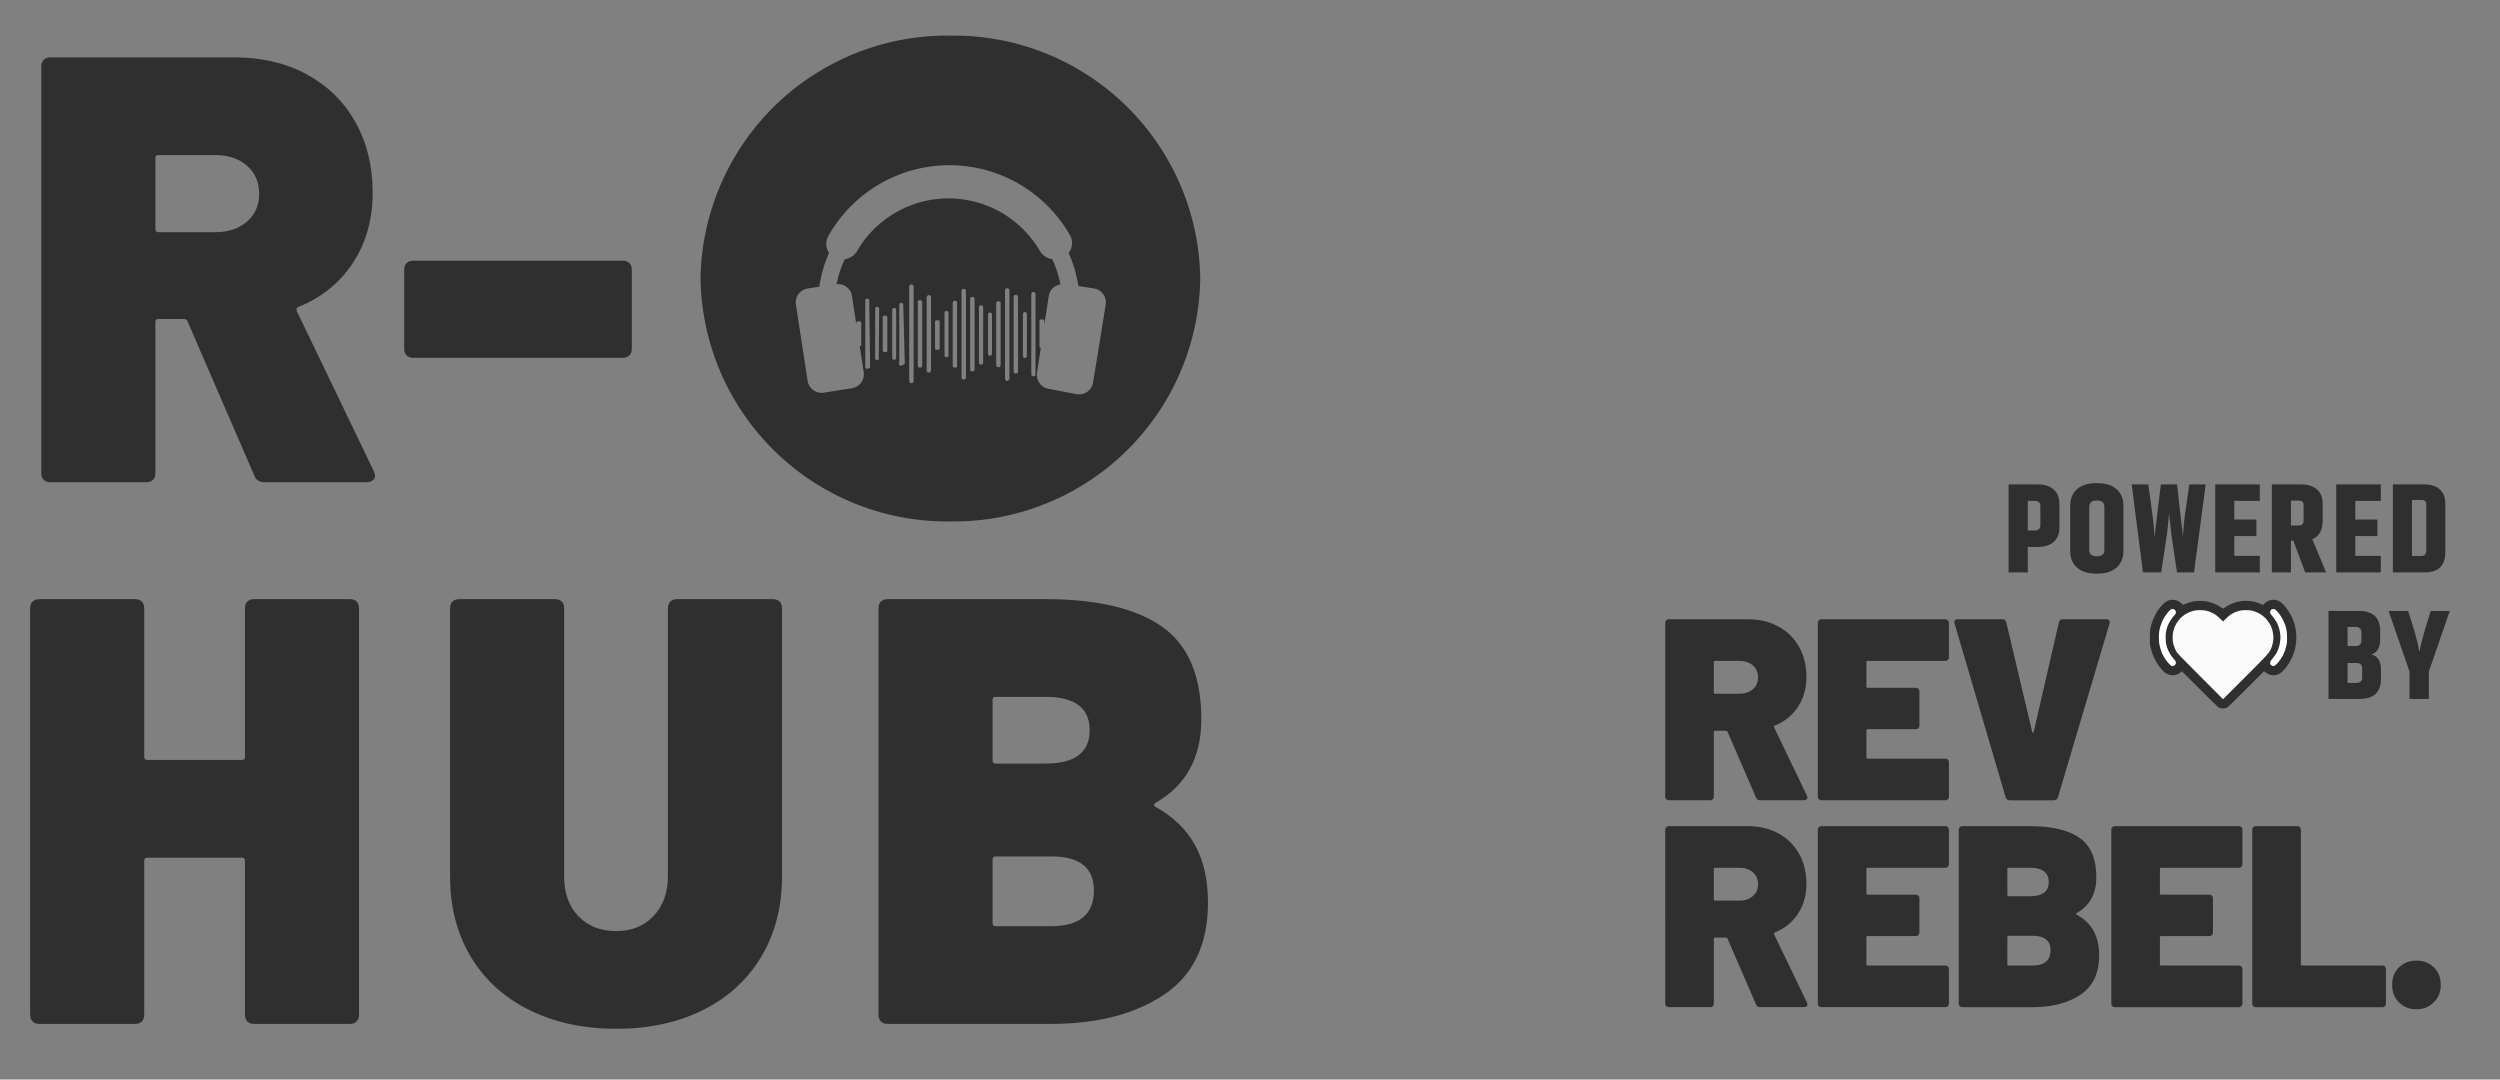 <svg xmlns="http://www.w3.org/2000/svg" version="1.0" viewBox="0 0 500 215.909" width="500" height="215.909"><rect x="0" y="0" width="500" height="215.909" fill="#808080" stroke="none"/><defs><clipPath id="a"><path d="M430.2 120.962h8.388v13.462h-8.388Zm0 0"/></clipPath><clipPath id="b"><path d="M434.393 120.962c-2.316 0 -4.194 3.013 -4.194 6.731 0 3.717 1.877 6.731 4.194 6.731 2.317 0 4.194 -3.014 4.194 -6.731 0 -3.718 -1.877 -6.731 -4.194 -6.731"/></clipPath><clipPath id="c"><path d="M450.28 121.478h8.744v12.701h-8.744Zm0 0"/></clipPath><clipPath id="d"><path d="M454.652 121.478c-2.415 0 -4.372 2.844 -4.372 6.351 0 3.507 1.957 6.35 4.372 6.35s4.372 -2.844 4.372 -6.35c0 -3.507 -1.957 -6.351 -4.372 -6.351"/></clipPath><clipPath id="e"><path d="M433.987 122.247h8.388v11.162h-8.388Zm0 0"/></clipPath><clipPath id="f"><path d="M438.182 122.247c-2.317 0 -4.194 2.499 -4.194 5.581 0 3.082 1.877 5.581 4.194 5.581 2.316 0 4.194 -2.499 4.194 -5.581 0 -3.083 -1.877 -5.581 -4.194 -5.581"/></clipPath><clipPath id="g"><path d="M447.007 123.398h8.388v10.012h-8.388Zm0 0"/></clipPath><clipPath id="h"><path d="M451.202 123.398c-2.316 0 -4.194 2.241 -4.194 5.006s1.879 5.006 4.194 5.006c2.316 0 4.194 -2.241 4.194 -5.006s-1.877 -5.006 -4.194 -5.006"/></clipPath><clipPath id="i"><path d="M443.076 121.386h11.575v10.012h-11.575Zm0 0"/></clipPath><clipPath id="j"><path d="M448.864 121.386c-3.196 0 -5.787 2.241 -5.787 5.006s2.591 5.006 5.787 5.006c3.197 0 5.788 -2.241 5.788 -5.006s-2.591 -5.006 -5.788 -5.006"/></clipPath><clipPath id="k"><path d="M433.987 121.386h11.576v10.012h-11.577Zm0 0"/></clipPath><clipPath id="l"><path d="M439.776 121.386c-3.197 0 -5.788 2.241 -5.788 5.006s2.592 5.006 5.788 5.006c3.196 0 5.788 -2.241 5.788 -5.006s-2.592 -5.006 -5.788 -5.006"/></clipPath><clipPath id="m"><path d="M436.913 125.604H452.569v15.606h-15.656Zm0 0"/></clipPath><clipPath id="n"><path d="m436.958 133.41 7.793 -7.793 7.793 7.793 -7.793 7.793Zm0 0"/></clipPath><clipPath id="o"><path d="m436.958 133.41 7.793 -7.793 7.793 7.793 -7.793 7.793Zm0 0"/></clipPath><clipPath id="p"><path d="M140.097 7.123h100.132V104.304H140.097Zm0 0"/></clipPath></defs><path fill="#2f2f2f" d="m351.196 159.488 -5.69 -13.138c-0.07 -0.137 -0.173 -0.206 -0.31 -0.206h-2.172c-0.173 0 -0.258 0.087 -0.258 0.258v12.879c0 0.242 -0.069 0.431 -0.207 0.568 -0.137 0.137 -0.329 0.207 -0.569 0.207h-8.174c-0.242 0 -0.43 -0.07 -0.568 -0.207 -0.139 -0.137 -0.207 -0.328 -0.207 -0.568v-34.655c0 -0.24 0.069 -0.431 0.207 -0.568 0.137 -0.137 0.328 -0.207 0.568 -0.207h15.671c2.345 0 4.405 0.483 6.181 1.449 1.775 0.965 3.155 2.319 4.138 4.061 0.983 1.74 1.474 3.75 1.474 6.026 0 2.276 -0.562 4.267 -1.68 5.974 -1.121 1.707 -2.664 2.958 -4.629 3.749 -0.172 0.069 -0.225 0.19 -0.155 0.362l6.57 13.654c0.069 0.207 0.104 0.328 0.104 0.362 0 0.172 -0.07 0.31 -0.207 0.413 -0.139 0.104 -0.31 0.155 -0.517 0.155h-8.69c-0.449 0 -0.741 -0.189 -0.88 -0.568Zm-8.431 -27.051v6.052c0 0.172 0.085 0.258 0.258 0.258h4.863c1.102 0 1.999 -0.301 2.688 -0.905 0.69 -0.603 1.035 -1.389 1.035 -2.355 0 -0.965 -0.346 -1.801 -1.035 -2.405 -0.69 -0.602 -1.586 -0.905 -2.688 -0.905h-4.863c-0.173 0 -0.258 0.087 -0.258 0.258Zm46.808 -0.467c-0.139 0.139 -0.328 0.207 -0.569 0.207h-15.464c-0.173 0 -0.258 0.087 -0.258 0.258v4.863c0 0.173 0.086 0.258 0.258 0.258h9.569c0.24 0 0.43 0.069 0.568 0.207 0.137 0.139 0.207 0.328 0.207 0.569v6.725c0 0.242 -0.069 0.43 -0.207 0.568 -0.139 0.139 -0.328 0.207 -0.568 0.207h-9.569c-0.173 0 -0.258 0.088 -0.258 0.258v5.38c0 0.172 0.086 0.258 0.258 0.258h15.464c0.241 0 0.431 0.069 0.569 0.207 0.137 0.139 0.207 0.328 0.207 0.569v6.775c0 0.243 -0.07 0.431 -0.207 0.569 -0.139 0.139 -0.328 0.207 -0.569 0.207h-24.671c-0.242 0 -0.431 -0.07 -0.569 -0.207 -0.139 -0.137 -0.206 -0.328 -0.206 -0.569V124.626c0 -0.24 0.07 -0.431 0.206 -0.568 0.137 -0.137 0.329 -0.207 0.569 -0.207h24.671c0.241 0 0.431 0.069 0.569 0.206 0.137 0.139 0.207 0.328 0.207 0.568v6.776c0 0.243 -0.07 0.431 -0.207 0.569Zm11.846 27.905a0.72 0.72 0 0 1 -0.311 -0.491L390.92 124.73c-0.035 -0.07 -0.051 -0.155 -0.051 -0.258 0 -0.413 0.241 -0.62 0.724 -0.62h8.845c0.448 0 0.724 0.224 0.827 0.671l5.172 21.827c0.034 0.139 0.086 0.207 0.155 0.207 0.07 0 0.121 -0.07 0.155 -0.207l5.018 -21.827c0.103 -0.448 0.379 -0.671 0.826 -0.671h8.639c0.276 0 0.474 0.078 0.595 0.233 0.121 0.155 0.146 0.371 0.076 0.647l-10.293 34.655c-0.034 0.207 -0.139 0.37 -0.31 0.491a0.961 0.961 0 0 1 -0.568 0.182h-8.742a0.957 0.957 0 0 1 -0.568 -0.182Zm-50.223 40.989 -5.69 -13.137c-0.07 -0.137 -0.173 -0.207 -0.31 -0.207h-2.172c-0.173 0 -0.258 0.087 -0.258 0.258v12.879c0 0.243 -0.069 0.431 -0.207 0.569 -0.137 0.137 -0.329 0.207 -0.569 0.207h-8.174c-0.242 0 -0.43 -0.069 -0.568 -0.207 -0.139 -0.137 -0.207 -0.328 -0.207 -0.569V166.004c0 -0.24 0.069 -0.431 0.207 -0.568 0.137 -0.137 0.328 -0.207 0.568 -0.207h15.671c2.345 0 4.405 0.482 6.181 1.448 1.775 0.966 3.155 2.32 4.138 4.061 0.983 1.74 1.474 3.75 1.474 6.026 0 2.276 -0.562 4.267 -1.68 5.974 -1.121 1.707 -2.664 2.958 -4.629 3.749 -0.172 0.069 -0.225 0.19 -0.155 0.361l6.57 13.655c0.069 0.207 0.104 0.328 0.104 0.361 0 0.173 -0.07 0.31 -0.207 0.413 -0.139 0.104 -0.31 0.155 -0.517 0.155h-8.69c-0.449 0 -0.741 -0.189 -0.88 -0.569Zm-8.431 -27.051v6.051c0 0.173 0.085 0.259 0.258 0.259h4.863c1.102 0 1.999 -0.301 2.688 -0.906 0.69 -0.602 1.035 -1.388 1.035 -2.354 0 -0.966 -0.346 -1.801 -1.035 -2.405 -0.69 -0.602 -1.586 -0.905 -2.688 -0.905h-4.863c-0.173 0 -0.258 0.087 -0.258 0.258Zm46.808 -0.465c-0.139 0.139 -0.328 0.207 -0.569 0.207h-15.464c-0.173 0 -0.258 0.088 -0.258 0.258v4.863c0 0.173 0.086 0.258 0.258 0.258h9.569c0.24 0 0.43 0.07 0.568 0.207 0.137 0.139 0.207 0.328 0.207 0.569v6.724c0 0.243 -0.069 0.431 -0.207 0.569 -0.139 0.139 -0.328 0.207 -0.568 0.207h-9.569c-0.173 0 -0.258 0.087 -0.258 0.258v5.38c0 0.172 0.086 0.258 0.258 0.258h15.464c0.241 0 0.431 0.07 0.569 0.207 0.137 0.139 0.207 0.328 0.207 0.568v6.776c0 0.243 -0.07 0.431 -0.207 0.569 -0.139 0.139 -0.328 0.207 -0.569 0.207h-24.671c-0.242 0 -0.431 -0.069 -0.569 -0.207 -0.139 -0.137 -0.206 -0.328 -0.206 -0.569V166.002c0 -0.24 0.07 -0.431 0.206 -0.569 0.137 -0.137 0.329 -0.207 0.569 -0.207h24.671c0.241 0 0.431 0.07 0.569 0.207 0.137 0.139 0.207 0.329 0.207 0.569v6.776c0 0.243 -0.07 0.431 -0.207 0.569Zm25.758 9.57c1.552 0.862 2.689 1.965 3.414 3.311 0.724 1.345 1.088 2.966 1.088 4.862 0 3.551 -1.242 6.164 -3.724 7.837 -2.482 1.673 -5.708 2.509 -9.672 2.509h-13.914c-0.243 0 -0.431 -0.07 -0.569 -0.207 -0.139 -0.137 -0.207 -0.328 -0.207 -0.568v-34.655c0 -0.24 0.068 -0.43 0.207 -0.568 0.137 -0.137 0.328 -0.207 0.569 -0.207h13.447c4.414 0 7.734 0.784 9.957 2.354 2.224 1.57 3.336 4.198 3.336 7.888 0 3.277 -1.311 5.655 -3.931 7.138 -0.139 0.103 -0.139 0.207 0 0.31Zm-13.861 -9.103v5.172c0 0.173 0.086 0.259 0.258 0.259h4.241c2.516 0 3.776 -0.949 3.776 -2.846 0 -1.897 -1.26 -2.845 -3.776 -2.845h-4.241c-0.172 0 -0.258 0.088 -0.258 0.258Zm8.639 16.242c0 -1.932 -1.209 -2.898 -3.621 -2.898h-4.76c-0.172 0 -0.258 0.088 -0.258 0.258v5.431c0 0.173 0.086 0.258 0.258 0.258h4.707c2.449 0 3.673 -1.017 3.673 -3.053Zm38.169 -16.708c-0.139 0.139 -0.327 0.207 -0.568 0.207h-15.465c-0.172 0 -0.258 0.088 -0.258 0.258v4.863c0 0.173 0.086 0.258 0.258 0.258h9.568c0.24 0 0.431 0.07 0.569 0.207 0.137 0.139 0.207 0.328 0.207 0.569v6.724c0 0.243 -0.07 0.431 -0.207 0.569 -0.139 0.139 -0.329 0.207 -0.569 0.207h-9.568c-0.172 0 -0.258 0.087 -0.258 0.258v5.38c0 0.172 0.086 0.258 0.258 0.258h15.465c0.24 0 0.431 0.07 0.568 0.207 0.137 0.139 0.207 0.328 0.207 0.568v6.776c0 0.243 -0.069 0.431 -0.207 0.569 -0.139 0.139 -0.328 0.207 -0.568 0.207h-24.671c-0.243 0 -0.431 -0.069 -0.569 -0.207 -0.139 -0.137 -0.206 -0.328 -0.206 -0.569V166.002c0 -0.24 0.068 -0.431 0.206 -0.569 0.137 -0.137 0.328 -0.207 0.569 -0.207h24.671c0.24 0 0.431 0.07 0.568 0.207 0.137 0.139 0.207 0.329 0.207 0.569v6.776c0 0.243 -0.069 0.431 -0.207 0.569Zm2.38 27.878c-0.139 -0.137 -0.207 -0.328 -0.207 -0.569V166.004c0 -0.24 0.068 -0.431 0.207 -0.568 0.137 -0.137 0.328 -0.207 0.568 -0.207h8.172c0.24 0 0.43 0.07 0.568 0.207 0.137 0.139 0.207 0.328 0.207 0.568v26.845c0 0.173 0.086 0.258 0.259 0.258h15.983c0.24 0 0.431 0.07 0.569 0.207 0.137 0.139 0.207 0.328 0.207 0.568v6.776c0 0.243 -0.069 0.431 -0.207 0.569 -0.139 0.139 -0.329 0.207 -0.569 0.207h-25.19c-0.242 0 -0.43 -0.069 -0.568 -0.207Zm29.145 -0.748c-0.914 -0.914 -1.371 -2.078 -1.371 -3.491 0 -1.413 0.456 -2.619 1.371 -3.517 0.912 -0.896 2.078 -1.346 3.49 -1.346 1.413 0 2.577 0.449 3.491 1.346 0.912 0.895 1.37 2.068 1.37 3.517 0 1.449 -0.465 2.534 -1.397 3.466 -0.931 0.931 -2.087 1.397 -3.466 1.397 -1.379 0 -2.578 -0.457 -3.49 -1.37Zm-71.73 -99.238c0 -0.711 -0.364 -1.067 -1.091 -1.067h-1.424v5.919h1.424c0.727 0 1.091 -0.355 1.091 -1.067Zm-6.351 -4.368h5.74c1.372 0 2.451 0.331 3.239 0.991 0.787 0.659 1.18 1.632 1.18 2.92v4.697c0 1.288 -0.394 2.263 -1.18 2.923 -0.787 0.659 -1.866 0.988 -3.239 0.988h-1.904v5.081h-3.836Zm19.153 4.495c0 -0.846 -0.504 -1.27 -1.513 -1.27 -1.007 0 -1.51 0.424 -1.51 1.27v8.612c0 0.847 0.503 1.27 1.51 1.27 1.009 0 1.513 -0.423 1.513 -1.27Zm-6.835 -0.202c0 -1.388 0.448 -2.493 1.345 -3.314 0.899 -0.821 2.22 -1.232 3.963 -1.232 1.745 0 3.071 0.411 3.977 1.232 0.906 0.822 1.359 1.926 1.359 3.314v9.017c0 1.389 -0.453 2.494 -1.359 3.314 -0.906 0.822 -2.232 1.232 -3.977 1.232 -1.743 0 -3.064 -0.41 -3.963 -1.232 -0.897 -0.821 -1.345 -1.926 -1.345 -3.314Zm23.825 -4.292h3.277l-2.336 17.601h-3.404l-1.043 -6.958 -0.559 -4.852c-0.136 1.879 -0.305 3.495 -0.508 4.852l-1.064 6.958h-3.634l-2.261 -17.601h3.328c0.643 4.623 0.997 7.324 1.064 8.104 0.069 0.778 0.129 1.625 0.182 2.539 0.254 -2.338 0.677 -5.885 1.269 -10.643h3.225l1.194 10.465c0.084 -1.695 0.228 -3.253 0.432 -4.673Zm5.18 0h8.917v3.301h-5.105v3.733h4.419v3.304h-4.419v3.963h5.105v3.301h-8.917Zm15.14 11.25v6.351h-3.812v-17.601h5.74c1.388 0 2.471 0.331 3.249 0.991 0.78 0.659 1.17 1.623 1.17 2.892v3.253c0 2.031 -0.695 3.301 -2.083 3.809l2.769 6.656h-4.189l-2.364 -6.351Zm0 -8.001v4.978h1.496c0.391 0 0.662 -0.084 0.813 -0.254 0.153 -0.169 0.23 -0.465 0.23 -0.889v-2.868c0 -0.372 -0.085 -0.626 -0.254 -0.762 -0.17 -0.137 -0.432 -0.206 -0.789 -0.206Zm9.065 -3.249h8.917v3.301h-5.105v3.733h4.419v3.304h-4.419v3.963h5.105v3.301h-8.917Zm18.008 4.062c0 -0.304 -0.072 -0.536 -0.216 -0.697 -0.144 -0.162 -0.419 -0.244 -0.823 -0.244h-1.829v11.202h1.829c0.693 0 1.04 -0.389 1.04 -1.17Zm-6.68 -4.062h6.173c1.372 0 2.434 0.331 3.187 0.991 0.755 0.659 1.132 1.632 1.132 2.92v9.549c0 2.761 -1.364 4.141 -4.09 4.141h-6.402Zm-2.54 29.345v1.65c0 1.643 -0.6 2.65 -1.801 3.023 1.304 0.305 1.956 1.32 1.956 3.047v1.805c0 2.692 -1.44 4.038 -4.32 4.038h-6.173v-17.601h6.022c2.877 0 4.316 1.347 4.316 4.038Zm-4.951 -0.841h-1.575v3.836h1.575c0.796 0 1.194 -0.364 1.194 -1.091v-1.65c0 -0.729 -0.398 -1.094 -1.194 -1.094Zm1.345 10.111v-1.805c0 -0.727 -0.398 -1.091 -1.194 -1.091h-1.726v3.987h1.726c0.796 0 1.194 -0.364 1.194 -1.091Zm13.335 4.292h-3.863v-5.462l-4.189 -12.139h3.911l0.837 2.666c0.66 2.084 1.135 3.93 1.424 5.538 0.323 -1.642 0.805 -3.505 1.448 -5.589l0.813 -2.614h3.809l-4.19 12.139Zm0 0"/><g clip-path="url(#a)"><g clip-path="url(#b)"><path fill="#fff" d="M430.2 120.962h8.388v13.462h-8.388Zm0 0"/></g></g><g clip-path="url(#c)"><g clip-path="url(#d)"><path fill="#fff" d="M450.28 121.478h8.744v12.701h-8.744Zm0 0"/></g></g><g clip-path="url(#e)"><g clip-path="url(#f)"><path fill="#fafafa" d="M433.987 122.247h8.388v11.162h-8.388Zm0 0"/></g></g><g clip-path="url(#g)"><g clip-path="url(#h)"><path fill="#fafafa" d="M447.007 123.398h8.388v10.012h-8.388Zm0 0"/></g></g><g clip-path="url(#i)"><g clip-path="url(#j)"><path fill="#fafafa" d="M443.076 121.386h11.575v10.012h-11.575Zm0 0"/></g></g><g clip-path="url(#k)"><g clip-path="url(#l)"><path fill="#fafafa" d="M433.987 121.386h11.576v10.012h-11.576Zm0 0"/></g></g><g clip-path="url(#m)"><g clip-path="url(#n)"><g clip-path="url(#o)"><path fill="#fafafa" d="m436.958 133.41 7.793 -7.793 7.793 7.793 -7.793 7.793Zm0 0"/></g></g></g><path fill="#2f2f2f" d="M434.029 119.984c-0.269 0.058 -0.69 0.237 -0.925 0.393 -0.241 0.165 -0.785 0.731 -1.181 1.227 -0.836 1.049 -1.573 2.674 -1.847 4.086 -0.099 0.51 -0.109 0.695 -0.105 1.842 0 1.2 0.009 1.313 0.128 1.875 0.392 1.842 1.309 3.566 2.584 4.847 0.648 0.647 1.45 0.916 2.258 0.756 0.486 -0.094 0.808 -0.245 1.162 -0.529l0.274 -0.227 3.576 3.567c3.879 3.874 3.765 3.774 4.384 3.859 0.349 0.048 0.761 -0.019 1.072 -0.17 0.189 -0.099 0.993 -0.869 3.812 -3.689l3.572 -3.567 0.302 0.232c0.642 0.486 1.323 0.661 2.032 0.52 0.732 -0.142 1.176 -0.449 1.898 -1.304 1.002 -1.191 1.786 -2.825 2.06 -4.285 0.547 -2.915 -0.105 -5.617 -1.909 -7.932 -0.444 -0.572 -1.04 -1.119 -1.399 -1.29 -0.987 -0.462 -2.101 -0.269 -2.872 0.497l-0.302 0.302 -0.331 -0.147c-0.916 -0.411 -1.573 -0.581 -2.574 -0.661 -1.734 -0.146 -3.52 0.397 -5.036 1.531 -0.033 0.023 -0.222 -0.076 -0.515 -0.274 -1.252 -0.85 -2.637 -1.27 -4.143 -1.27 -1.072 0.004 -1.927 0.179 -2.924 0.609l-0.491 0.208 -0.288 -0.297c-0.321 -0.326 -0.818 -0.601 -1.247 -0.69 -0.241 -0.053 -0.831 -0.062 -1.025 -0.02Zm0.95 2.004c0.085 0.08 0.166 0.217 0.184 0.307 0.056 0.307 -0.015 0.477 -0.35 0.841 -0.373 0.401 -0.893 1.172 -1.096 1.62 -0.547 1.214 -0.685 2.173 -0.538 3.755 0.033 0.364 0.354 1.389 0.509 1.644 0.058 0.089 0.1 0.17 0.09 0.179 -0.014 0.014 0.189 0.392 0.373 0.694 0.123 0.194 0.69 0.903 0.926 1.148 0.094 0.094 0.127 0.383 0.066 0.581 -0.104 0.35 -0.581 0.563 -0.893 0.401 -0.081 -0.042 -0.331 -0.279 -0.553 -0.529 -0.534 -0.604 -0.845 -1.076 -1.303 -2.003 -0.124 -0.255 -0.407 -1.2 -0.516 -1.724 -0.123 -0.599 -0.141 -2.05 -0.028 -2.645 0.038 -0.208 0.081 -0.434 0.094 -0.509 0.085 -0.497 0.601 -1.763 0.917 -2.268 0.51 -0.793 1.161 -1.568 1.393 -1.639 0.26 -0.075 0.553 -0.019 0.723 0.147Zm20.271 0.094c0.585 0.571 1.138 1.398 1.497 2.229 0.09 0.218 0.199 0.454 0.237 0.529 0.038 0.081 0.08 0.203 0.094 0.274 0.014 0.076 0.051 0.237 0.089 0.354 0.184 0.606 0.246 1.111 0.246 2.065 0 0.727 -0.019 1.034 -0.085 1.347 -0.166 0.774 -0.388 1.455 -0.633 1.937 -0.085 0.17 -0.156 0.321 -0.156 0.345 0 0.019 -0.179 0.307 -0.397 0.637 -0.481 0.727 -1.086 1.351 -1.359 1.403 -0.218 0.042 -0.553 -0.113 -0.667 -0.307 -0.09 -0.147 -0.104 -0.449 -0.038 -0.624 0.023 -0.062 0.217 -0.311 0.43 -0.558 0.336 -0.392 0.897 -1.214 0.897 -1.313 0 -0.019 0.047 -0.119 0.099 -0.222 0.25 -0.468 0.492 -1.408 0.558 -2.187 0.028 -0.312 0.042 -0.6 0.033 -0.633 -0.015 -0.032 -0.034 -0.255 -0.048 -0.491 -0.032 -0.553 -0.259 -1.437 -0.501 -1.946 -0.104 -0.218 -0.189 -0.407 -0.189 -0.43 0 -0.019 -0.032 -0.076 -0.07 -0.124 -0.043 -0.051 -0.142 -0.202 -0.227 -0.34 -0.278 -0.444 -0.401 -0.614 -0.661 -0.893 -0.316 -0.345 -0.364 -0.435 -0.364 -0.68 0 -0.298 0.175 -0.567 0.401 -0.628 0.052 -0.014 0.199 -0.02 0.322 -0.014 0.203 0.015 0.255 0.042 0.491 0.269Zm-14.072 0.042c0.775 0.171 1.563 0.534 2.173 1.002 0.147 0.113 0.491 0.42 0.765 0.684l0.501 0.482 0.401 -0.406c0.973 -0.987 1.743 -1.445 2.924 -1.743 0.59 -0.146 1.79 -0.16 2.385 -0.023 1.247 0.279 2.362 0.968 3.108 1.908 0.751 0.944 1.072 1.734 1.219 2.971 0.113 1.001 -0.133 2.216 -0.633 3.109 -0.388 0.694 -0.61 0.935 -5.003 5.328l-4.407 4.403 -4.535 -4.545c-4.114 -4.128 -4.554 -4.586 -4.766 -4.935 -0.265 -0.449 -0.402 -0.775 -0.6 -1.418 -0.118 -0.387 -0.147 -0.576 -0.17 -1.124 -0.034 -0.804 0.028 -1.309 0.226 -1.937 0.43 -1.37 1.3 -2.452 2.537 -3.161 0.454 -0.264 0.855 -0.42 1.45 -0.576 0.586 -0.146 1.801 -0.16 2.424 -0.019ZM52.923 96.444c-1.05 0 -1.738 -0.444 -2.062 -1.335L37.511 64.278c-0.163 -0.322 -0.407 -0.484 -0.731 -0.484H31.682c-0.403 0 -0.604 0.202 -0.604 0.604v30.224c0 0.568 -0.163 1.014 -0.487 1.338 -0.322 0.322 -0.767 0.484 -1.334 0.484H10.076c-0.565 0 -1.011 -0.161 -1.335 -0.484 -0.323 -0.324 -0.484 -0.77 -0.484 -1.338V13.299c0 -0.567 0.161 -1.012 0.484 -1.335 0.324 -0.324 0.769 -0.487 1.335 -0.487h36.781c5.501 0 10.335 1.134 14.503 3.4 4.167 2.264 7.404 5.441 9.71 9.528 2.307 4.086 3.462 8.799 3.462 14.139 0 5.341 -1.316 10.014 -3.946 14.02 -2.631 4.006 -6.252 6.939 -10.863 8.801 -0.405 0.163 -0.527 0.446 -0.367 0.851l15.416 32.043c0.162 0.485 0.244 0.769 0.244 0.851 0 0.405 -0.163 0.729 -0.487 0.971 -0.322 0.243 -0.726 0.364 -1.211 0.364Zm-21.242 -65.423c-0.403 0 -0.604 0.202 -0.604 0.607v14.201c0 0.405 0.201 0.607 0.604 0.607h11.412c2.589 0 4.692 -0.708 6.31 -2.124 1.619 -1.418 2.429 -3.259 2.429 -5.524 0 -2.347 -0.81 -4.228 -2.429 -5.644 -1.618 -1.415 -3.721 -2.124 -6.31 -2.124Zm50.981 40.541c-0.568 0 -1.014 -0.161 -1.338 -0.484 -0.323 -0.324 -0.484 -0.77 -0.484 -1.338v-15.78c0 -0.567 0.161 -1.012 0.484 -1.334 0.324 -0.324 0.77 -0.487 1.338 -0.487H124.539c0.567 0 1.012 0.163 1.335 0.487 0.324 0.323 0.487 0.768 0.487 1.335v15.78c0 0.568 -0.163 1.014 -0.487 1.338 -0.322 0.323 -0.767 0.484 -1.334 0.484Zm-33.671 50.085c0 -0.564 0.161 -1.009 0.484 -1.331 0.324 -0.324 0.769 -0.487 1.335 -0.487h19.176c0.567 0 1.012 0.163 1.335 0.487 0.324 0.323 0.487 0.767 0.487 1.331v81.316c0 0.568 -0.163 1.014 -0.487 1.338 -0.322 0.322 -0.768 0.484 -1.335 0.484H50.81c-0.565 0 -1.01 -0.161 -1.335 -0.484 -0.323 -0.324 -0.484 -0.77 -0.484 -1.338V172.138c0 -0.405 -0.202 -0.607 -0.607 -0.607h-18.933c-0.405 0 -0.607 0.202 -0.607 0.607V202.962c0 0.568 -0.163 1.014 -0.487 1.338 -0.323 0.322 -0.768 0.484 -1.335 0.484H7.847c-0.565 0 -1.011 -0.161 -1.335 -0.484 -0.323 -0.324 -0.484 -0.77 -0.484 -1.338V121.646c0 -0.564 0.161 -1.009 0.484 -1.331 0.324 -0.324 0.769 -0.487 1.335 -0.487h19.176c0.567 0 1.012 0.163 1.335 0.487 0.324 0.323 0.487 0.767 0.487 1.331V151.383c0 0.405 0.202 0.607 0.607 0.607h18.933c0.405 0 0.607 -0.202 0.607 -0.607ZM123.265 205.755c-6.553 0 -12.358 -1.253 -17.416 -3.76 -5.057 -2.509 -8.962 -6.07 -11.714 -10.681 -2.75 -4.613 -4.124 -9.954 -4.124 -16.023V121.646c0 -0.564 0.161 -1.009 0.484 -1.331 0.324 -0.324 0.77 -0.487 1.338 -0.487h19.176c0.564 0 1.009 0.163 1.331 0.487 0.324 0.323 0.487 0.767 0.487 1.331v53.644c0 3.319 0.951 5.97 2.851 7.953 1.903 1.981 4.431 2.971 7.586 2.971 3.074 0 5.562 -1.01 7.462 -3.033 1.903 -2.024 2.855 -4.654 2.855 -7.892V121.646c0 -0.564 0.161 -1.009 0.484 -1.331 0.324 -0.324 0.77 -0.487 1.338 -0.487h19.173c0.567 0 1.012 0.163 1.335 0.487 0.324 0.323 0.487 0.767 0.487 1.331v53.644c0 6.069 -1.376 11.41 -4.128 16.023 -2.75 4.611 -6.634 8.172 -11.652 10.681 -5.016 2.507 -10.801 3.761 -17.354 3.761Zm107.776 -45.149c-0.325 0.243 -0.325 0.486 0 0.727 3.639 2.024 6.308 4.615 8.008 7.771 1.699 3.155 2.549 6.957 2.549 11.405 0 8.336 -2.913 14.465 -8.739 18.39 -5.826 3.923 -13.391 5.884 -22.697 5.884H177.516c-0.565 0 -1.011 -0.161 -1.335 -0.484 -0.323 -0.324 -0.484 -0.77 -0.484 -1.338V121.646c0 -0.564 0.161 -1.009 0.484 -1.331 0.324 -0.324 0.769 -0.487 1.335 -0.487h31.555c10.357 0 18.144 1.842 23.362 5.524 5.22 3.681 7.83 9.85 7.83 18.507 0 7.686 -3.074 13.268 -9.223 16.747ZM199.122 139.368c-0.405 0 -0.607 0.202 -0.607 0.607v12.136c0 0.405 0.202 0.607 0.607 0.607h9.95c5.906 0 8.859 -2.225 8.859 -6.677 0 -4.448 -2.953 -6.673 -8.859 -6.673Zm11.041 45.877c5.745 0 8.619 -2.386 8.619 -7.161 0 -4.531 -2.832 -6.797 -8.495 -6.797H199.122c-0.405 0 -0.607 0.202 -0.607 0.607v12.743c0 0.405 0.202 0.607 0.607 0.607Zm0 0"/><g clip-path="url(#p)"><path fill="#2f2f2f" d="M190.101 7.123a48.531 48.531 0 0 0 -2.419 0.026c-0.806 0.029 -1.611 0.076 -2.415 0.145 -0.804 0.068 -1.605 0.155 -2.404 0.264a48.636 48.636 0 0 0 -2.389 0.381 49.338 49.338 0 0 0 -2.367 0.497 49.102 49.102 0 0 0 -2.34 0.613 49.225 49.225 0 0 0 -6.8 2.515 48.913 48.913 0 0 0 -2.176 1.058 48.842 48.842 0 0 0 -2.121 1.162 49.115 49.115 0 0 0 -4.059 2.63 49.018 49.018 0 0 0 -3.782 3.014 49.484 49.484 0 0 0 -1.776 1.643 49.5 49.5 0 0 0 -3.299 3.537 49.2 49.2 0 0 0 -2.937 3.843 49.08 49.08 0 0 0 -1.324 2.024 47.872 47.872 0 0 0 -1.223 2.087 50.341 50.341 0 0 0 -1.119 2.144 49.326 49.326 0 0 0 -1.012 2.197 48.801 48.801 0 0 0 -0.904 2.244 48.567 48.567 0 0 0 -0.793 2.285 49.854 49.854 0 0 0 -0.679 2.321c-0.209 0.78 -0.396 1.564 -0.565 2.352a49.013 49.013 0 0 0 -0.782 4.773 49.35 49.35 0 0 0 -0.31 4.827 49.255 49.255 0 0 0 0.643 7.222 49.561 49.561 0 0 0 1.014 4.729 49.247 49.247 0 0 0 2.376 6.85 48.882 48.882 0 0 0 2.132 4.341 47.872 47.872 0 0 0 1.223 2.087 49.109 49.109 0 0 0 4.261 5.867 50.152 50.152 0 0 0 1.606 1.809 49.476 49.476 0 0 0 5.323 4.924 49.018 49.018 0 0 0 1.928 1.461 48.511 48.511 0 0 0 1.997 1.365 49.797 49.797 0 0 0 4.182 2.428 49.862 49.862 0 0 0 4.401 2.006 49.225 49.225 0 0 0 4.575 1.565 49.102 49.102 0 0 0 4.708 1.111 50.845 50.845 0 0 0 2.389 0.381c0.799 0.107 1.601 0.195 2.404 0.263 0.804 0.068 1.608 0.116 2.415 0.145 0.805 0.028 1.612 0.037 2.419 0.027 0.805 0.01 1.612 0.002 2.417 -0.026a49.711 49.711 0 0 0 4.818 -0.41 48.813 48.813 0 0 0 2.387 -0.381 48.286 48.286 0 0 0 2.366 -0.497 49.827 49.827 0 0 0 2.339 -0.613 49.558 49.558 0 0 0 4.574 -1.566 49.124 49.124 0 0 0 4.398 -2.007 48.651 48.651 0 0 0 2.12 -1.163 48.169 48.169 0 0 0 2.06 -1.265 47.906 47.906 0 0 0 1.996 -1.365 49.314 49.314 0 0 0 3.779 -3.015 48.681 48.681 0 0 0 1.775 -1.643 49.451 49.451 0 0 0 4.81 -5.422 49.612 49.612 0 0 0 2.742 -3.982 48.704 48.704 0 0 0 1.22 -2.087 48.85 48.85 0 0 0 1.118 -2.144 48.868 48.868 0 0 0 1.913 -4.44 50.262 50.262 0 0 0 0.791 -2.285 49.521 49.521 0 0 0 1.241 -4.673 49.507 49.507 0 0 0 0.777 -4.772 49.359 49.359 0 0 0 0.305 -4.825 49.359 49.359 0 0 0 -0.305 -4.825 50.072 50.072 0 0 0 -0.33 -2.396 49.932 49.932 0 0 0 -0.447 -2.376c-0.169 -0.788 -0.357 -1.572 -0.564 -2.352a49.834 49.834 0 0 0 -0.678 -2.321 50.262 50.262 0 0 0 -0.791 -2.285 50.13 50.13 0 0 0 -0.902 -2.243 49.311 49.311 0 0 0 -2.129 -4.341 48.704 48.704 0 0 0 -2.543 -4.111 49.157 49.157 0 0 0 -4.538 -5.652 49.451 49.451 0 0 0 -1.691 -1.728 49.458 49.458 0 0 0 -5.554 -4.658 48.755 48.755 0 0 0 -1.996 -1.365 49.056 49.056 0 0 0 -2.06 -1.265 49.797 49.797 0 0 0 -2.12 -1.163 50.815 50.815 0 0 0 -2.174 -1.058 48.72 48.72 0 0 0 -2.223 -0.949 49.924 49.924 0 0 0 -2.268 -0.84 49.547 49.547 0 0 0 -4.646 -1.34 49.311 49.311 0 0 0 -11.989 -1.313ZM174.025 73.368a0.396 0.396 0 0 1 -0.255 0.328 0.388 0.388 0 0 1 -0.143 0.026c-0.031 0.015 -0.062 0.026 -0.095 0.033a0.353 0.353 0 0 1 -0.099 0.009 0.432 0.432 0 0 1 -0.1 -0.017 0.435 0.435 0 0 1 -0.091 -0.041 0.372 0.372 0 0 1 -0.078 -0.063 0.397 0.397 0 0 1 -0.112 -0.273v-13.249c0 -0.053 0.01 -0.104 0.031 -0.152a0.394 0.394 0 0 1 0.367 -0.245c0.052 0 0.103 0.009 0.152 0.03a0.4 0.4 0 0 1 0.245 0.367Zm1.722 -1.546a0.389 0.389 0 0 1 -0.126 0.15 0.404 0.404 0 0 1 -0.183 0.071 0.389 0.389 0 0 1 -0.153 -0.031 0.394 0.394 0 0 1 -0.129 -0.086 0.405 0.405 0 0 1 -0.087 -0.129 0.404 0.404 0 0 1 -0.03 -0.153v-9.892c0 -0.053 0.01 -0.104 0.031 -0.152a0.394 0.394 0 0 1 0.367 -0.245c0.052 0 0.103 0.009 0.152 0.03a0.4 0.4 0 0 1 0.245 0.367Zm1.722 -1.766a0.292 0.292 0 0 1 -0.009 0.131 0.303 0.303 0 0 1 -0.063 0.116 0.308 0.308 0 0 1 -0.236 0.106h-0.265a0.316 0.316 0 0 1 -0.144 -0.012 0.304 0.304 0 0 1 -0.123 -0.076 0.298 0.298 0 0 1 -0.076 -0.123 0.301 0.301 0 0 1 -0.011 -0.143V63.476a0.35 0.35 0 0 1 0.103 -0.249c0.034 -0.034 0.072 -0.059 0.115 -0.077 0.044 -0.017 0.088 -0.027 0.135 -0.027h0.265c0.043 0.005 0.083 0.018 0.122 0.039 0.038 0.02 0.071 0.047 0.099 0.079a0.356 0.356 0 0 1 0.087 0.236Zm1.767 1.501a0.403 0.403 0 0 1 -0.117 0.281 0.403 0.403 0 0 1 -0.281 0.117c-0.052 0 -0.103 -0.01 -0.152 -0.031a0.385 0.385 0 0 1 -0.129 -0.086 0.405 0.405 0 0 1 -0.087 -0.129 0.404 0.404 0 0 1 -0.03 -0.153V61.974c0 -0.052 0.01 -0.103 0.03 -0.152 0.021 -0.049 0.049 -0.092 0.087 -0.129 0.037 -0.038 0.08 -0.066 0.129 -0.087a0.403 0.403 0 0 1 0.305 0 0.401 0.401 0 0 1 0.214 0.215c0.021 0.049 0.031 0.099 0.031 0.152Zm1.722 1.06c-0.006 0.049 -0.02 0.095 -0.042 0.139a0.411 0.411 0 0 1 -0.089 0.114 0.402 0.402 0 0 1 -0.267 0.1 0.455 0.455 0 0 1 -0.128 0.115c-0.051 0.029 -0.105 0.048 -0.163 0.057a0.431 0.431 0 0 1 -0.171 -0.009 0.442 0.442 0 0 1 -0.318 -0.537 0.455 0.455 0 0 1 0.074 -0.155v-11.483c0 -0.052 0.01 -0.103 0.031 -0.152 0.02 -0.049 0.049 -0.092 0.086 -0.13a0.417 0.417 0 0 1 0.129 -0.086 0.404 0.404 0 0 1 0.305 0 0.398 0.398 0 0 1 0.245 0.367Zm1.766 3.577c0 0.059 -0.011 0.115 -0.033 0.169a0.436 0.436 0 0 1 -0.239 0.239 0.44 0.44 0 0 1 -0.169 0.033 0.44 0.44 0 0 1 -0.407 -0.273 0.422 0.422 0 0 1 -0.034 -0.169v-18.858c0 -0.058 0.011 -0.115 0.034 -0.169 0.022 -0.054 0.054 -0.102 0.095 -0.143a0.44 0.44 0 0 1 0.312 -0.13 0.44 0.44 0 0 1 0.312 0.13 0.44 0.44 0 0 1 0.13 0.312Zm1.722 -3.092a0.437 0.437 0 0 1 -0.13 0.312 0.437 0.437 0 0 1 -0.312 0.13 0.44 0.44 0 0 1 -0.408 -0.273 0.422 0.422 0 0 1 -0.034 -0.169v-12.631a0.39 0.39 0 0 1 0.02 -0.177 0.397 0.397 0 0 1 0.245 -0.245c0.058 -0.02 0.117 -0.026 0.177 -0.019a0.397 0.397 0 0 1 0.423 0.264c0.02 0.058 0.026 0.117 0.019 0.178Zm1.767 0.972c0 0.058 -0.011 0.115 -0.034 0.169a0.439 0.439 0 0 1 -0.407 0.273 0.437 0.437 0 0 1 -0.312 -0.13 0.44 0.44 0 0 1 -0.13 -0.312v-14.618a0.488 0.488 0 0 1 0.141 -0.302 0.47 0.47 0 0 1 0.138 -0.096c0.051 -0.025 0.105 -0.04 0.163 -0.044 0.057 0.004 0.111 0.019 0.163 0.044a0.481 0.481 0 0 1 0.235 0.235c0.024 0.052 0.039 0.105 0.044 0.163Zm1.722 -4.417c0 0.041 -0.008 0.081 -0.024 0.118a0.303 0.303 0 0 1 -0.067 0.1 0.303 0.303 0 0 1 -0.1 0.067 0.292 0.292 0 0 1 -0.118 0.024h-0.309c-0.041 0 -0.081 -0.008 -0.119 -0.024a0.303 0.303 0 0 1 -0.1 -0.067 0.31 0.31 0 0 1 -0.091 -0.219v-5.299a0.31 0.31 0 0 1 0.191 -0.286c0.038 -0.016 0.077 -0.024 0.119 -0.024h0.309c0.041 0 0.081 0.008 0.119 0.024 0.038 0.015 0.071 0.038 0.1 0.067 0.029 0.029 0.052 0.063 0.067 0.1 0.016 0.038 0.024 0.077 0.024 0.118Zm1.766 1.413c0 0.052 -0.01 0.103 -0.03 0.152a0.4 0.4 0 0 1 -0.215 0.215 0.403 0.403 0 0 1 -0.305 0 0.417 0.417 0 0 1 -0.129 -0.086 0.397 0.397 0 0 1 -0.086 -0.13 0.388 0.388 0 0 1 -0.031 -0.152v-8.48c0 -0.052 0.01 -0.103 0.031 -0.152 0.02 -0.049 0.049 -0.092 0.086 -0.128 0.038 -0.038 0.081 -0.066 0.129 -0.087a0.404 0.404 0 0 1 0.305 0c0.049 0.021 0.092 0.049 0.129 0.087a0.392 0.392 0 0 1 0.117 0.28Zm1.722 2.031a0.397 0.397 0 0 1 -0.264 0.423c-0.058 0.02 -0.117 0.026 -0.178 0.019a0.44 0.44 0 0 1 -0.407 -0.273 0.422 0.422 0 0 1 -0.034 -0.169v-12.542a0.484 0.484 0 0 1 0.141 -0.301 0.484 0.484 0 0 1 0.301 -0.141 0.437 0.437 0 0 1 0.312 0.129 0.437 0.437 0 0 1 0.13 0.312Zm1.767 2.385a0.484 0.484 0 0 1 -0.141 0.301 0.502 0.502 0 0 1 -0.138 0.097c-0.052 0.024 -0.106 0.039 -0.163 0.044 -0.058 0 -0.115 -0.012 -0.169 -0.034a0.436 0.436 0 0 1 -0.143 -0.095 0.44 0.44 0 0 1 -0.13 -0.312v-17.268a0.403 0.403 0 0 1 0.019 -0.178c0.02 -0.058 0.052 -0.107 0.094 -0.15 0.044 -0.044 0.094 -0.075 0.151 -0.095 0.057 -0.02 0.116 -0.026 0.177 -0.019a0.44 0.44 0 0 1 0.312 0.13 0.44 0.44 0 0 1 0.13 0.312Zm1.722 -1.634c0.007 0.06 0.001 0.119 -0.02 0.177 -0.02 0.057 -0.052 0.108 -0.094 0.151 -0.043 0.043 -0.094 0.075 -0.151 0.094 -0.058 0.02 -0.117 0.026 -0.177 0.019a0.44 0.44 0 0 1 -0.312 -0.129 0.44 0.44 0 0 1 -0.13 -0.312v-14.045a0.484 0.484 0 0 1 0.279 -0.397c0.051 -0.025 0.106 -0.04 0.163 -0.044a0.44 0.44 0 0 1 0.312 0.129c0.041 0.042 0.073 0.089 0.096 0.143 0.022 0.055 0.034 0.111 0.034 0.169Zm1.722 -1.325c0 0.052 -0.01 0.104 -0.031 0.152a0.394 0.394 0 0 1 -0.367 0.245 0.388 0.388 0 0 1 -0.166 -0.016 0.38 0.38 0 0 1 -0.144 -0.083 0.392 0.392 0 0 1 -0.098 -0.135 0.394 0.394 0 0 1 -0.034 -0.163v-11.041a0.4 0.4 0 0 1 0.114 -0.328 0.393 0.393 0 0 1 0.328 -0.114c0.058 0 0.112 0.011 0.163 0.034 0.052 0.022 0.097 0.055 0.135 0.098 0.038 0.042 0.065 0.09 0.082 0.144 0.018 0.054 0.023 0.109 0.017 0.166Zm1.766 -1.767a0.398 0.398 0 0 1 -0.549 0.368 0.4 0.4 0 0 1 -0.246 -0.368v-7.861c0 -0.053 0.01 -0.104 0.031 -0.153a0.394 0.394 0 0 1 0.215 -0.215 0.388 0.388 0 0 1 0.304 0c0.049 0.02 0.092 0.049 0.13 0.086 0.037 0.037 0.065 0.081 0.086 0.129 0.02 0.049 0.03 0.099 0.03 0.153Zm1.722 2.253a0.437 0.437 0 0 1 -0.13 0.312 0.417 0.417 0 0 1 -0.143 0.096 0.435 0.435 0 0 1 -0.169 0.033 0.44 0.44 0 0 1 -0.441 -0.442v-12.322a0.387 0.387 0 0 1 0.019 -0.177 0.391 0.391 0 0 1 0.094 -0.151c0.043 -0.043 0.093 -0.075 0.151 -0.094 0.057 -0.02 0.116 -0.026 0.177 -0.02 0.061 -0.007 0.12 -0.001 0.178 0.02 0.058 0.02 0.108 0.052 0.151 0.094 0.043 0.043 0.075 0.094 0.094 0.151 0.02 0.057 0.027 0.117 0.019 0.177Zm1.767 2.739a0.484 0.484 0 0 1 -0.141 0.301 0.502 0.502 0 0 1 -0.138 0.097c-0.051 0.024 -0.106 0.039 -0.163 0.043a0.468 0.468 0 0 1 -0.163 -0.043 0.502 0.502 0 0 1 -0.138 -0.097 0.484 0.484 0 0 1 -0.141 -0.301V58.087c0 -0.058 0.011 -0.114 0.033 -0.169a0.437 0.437 0 0 1 0.239 -0.238 0.44 0.44 0 0 1 0.481 0.095c0.041 0.042 0.073 0.089 0.096 0.143 0.022 0.055 0.033 0.111 0.033 0.169Zm1.722 -1.502a0.4 0.4 0 0 1 -0.019 0.177 0.387 0.387 0 0 1 -0.095 0.151 0.393 0.393 0 0 1 -0.328 0.114 0.398 0.398 0 0 1 -0.177 -0.019 0.387 0.387 0 0 1 -0.151 -0.095 0.386 0.386 0 0 1 -0.095 -0.151 0.399 0.399 0 0 1 -0.019 -0.177v-14.839a0.44 0.44 0 0 1 0.13 -0.312 0.44 0.44 0 0 1 0.312 -0.13 0.44 0.44 0 0 1 0.312 0.13 0.439 0.439 0 0 1 0.13 0.312Zm1.766 -3.047a0.394 0.394 0 0 1 -0.245 0.367 0.388 0.388 0 0 1 -0.304 0 0.394 0.394 0 0 1 -0.245 -0.367v-8.391a0.394 0.394 0 0 1 0.245 -0.367 0.388 0.388 0 0 1 0.304 0 0.394 0.394 0 0 1 0.245 0.367Zm1.722 3.621c0.008 0.061 0.001 0.12 -0.019 0.177 -0.02 0.058 -0.051 0.108 -0.094 0.151 -0.043 0.043 -0.093 0.075 -0.151 0.094 -0.057 0.02 -0.116 0.026 -0.177 0.019a0.396 0.396 0 0 1 -0.397 -0.442v-15.987a0.4 0.4 0 0 1 0.099 -0.31 0.396 0.396 0 0 1 0.298 -0.131c0.061 -0.008 0.12 -0.001 0.178 0.019a0.397 0.397 0 0 1 0.264 0.423Zm11.528 1.634c-0.027 0.184 -0.072 0.365 -0.135 0.54a2.804 2.804 0 0 1 -0.238 0.503c-0.095 0.16 -0.206 0.309 -0.331 0.447a2.8 2.8 0 0 1 -0.89 0.659c-0.169 0.08 -0.343 0.142 -0.524 0.186a2.843 2.843 0 0 1 -1.107 0.051l-5.609 -1.06c-0.184 -0.026 -0.365 -0.072 -0.54 -0.135a2.839 2.839 0 0 1 -0.504 -0.237 2.861 2.861 0 0 1 -0.447 -0.332 2.792 2.792 0 0 1 -0.373 -0.413 2.861 2.861 0 0 1 -0.285 -0.478c-0.079 -0.168 -0.141 -0.343 -0.186 -0.524a2.804 2.804 0 0 1 -0.05 -1.107l0.751 -4.99a0.265 0.265 0 0 1 -0.244 -0.163 0.261 0.261 0 0 1 -0.021 -0.102V64.183c0 -0.041 0.008 -0.081 0.024 -0.118 0.015 -0.038 0.038 -0.071 0.067 -0.1 0.028 -0.029 0.061 -0.051 0.1 -0.067 0.038 -0.015 0.077 -0.024 0.118 -0.024h0.352c0.081 0.011 0.151 0.044 0.209 0.101 0.057 0.058 0.092 0.127 0.101 0.209v0.795l0.884 -5.786a2.749 2.749 0 0 1 0.269 -0.833 2.705 2.705 0 0 1 0.231 -0.373 2.713 2.713 0 0 1 0.625 -0.613 2.875 2.875 0 0 1 0.377 -0.224 2.733 2.733 0 0 1 0.837 -0.254 23.379 23.379 0 0 0 -1.634 -5.079 3.362 3.362 0 0 1 -1.967 -0.964 3.319 3.319 0 0 1 -0.462 -0.581 21.008 21.008 0 0 0 -1.537 -2.303 21.038 21.038 0 0 0 -0.878 -1.071 21.117 21.117 0 0 0 -0.946 -1.012 21.483 21.483 0 0 0 -1.01 -0.947 20.953 20.953 0 0 0 -1.07 -0.879 20.859 20.859 0 0 0 -1.126 -0.808 20.692 20.692 0 0 0 -1.176 -0.732 21.101 21.101 0 0 0 -3.779 -1.714 21.039 21.039 0 0 0 -2.675 -0.717 20.925 20.925 0 0 0 -1.367 -0.226 20.592 20.592 0 0 0 -1.378 -0.136 21.281 21.281 0 0 0 -1.384 -0.046c-0.461 0 -0.923 0.015 -1.384 0.045a20.648 20.648 0 0 0 -1.379 0.136 21.118 21.118 0 0 0 -5.338 1.431 21.113 21.113 0 0 0 -3.659 1.957 20.838 20.838 0 0 0 -1.125 0.808 20.232 20.232 0 0 0 -1.07 0.879 20.669 20.669 0 0 0 -1.011 0.947 20.707 20.707 0 0 0 -0.947 1.012 21.038 21.038 0 0 0 -1.684 2.197 21.008 21.008 0 0 0 -0.731 1.177 3.408 3.408 0 0 1 -0.459 0.591 3.409 3.409 0 0 1 -1.97 0.999 22.697 22.697 0 0 0 -1.634 4.991 2.766 2.766 0 0 1 1.064 0.075 2.777 2.777 0 0 1 0.957 0.468 2.788 2.788 0 0 1 1.07 1.798l0.883 5.785v-0.442c0.011 -0.077 0.045 -0.141 0.105 -0.191a0.301 0.301 0 0 1 0.204 -0.074h0.353c0.077 -0.001 0.146 0.024 0.204 0.074 0.059 0.051 0.094 0.114 0.105 0.191v4.416a0.31 0.31 0 0 1 -0.09 0.219 0.303 0.303 0 0 1 -0.1 0.067 0.296 0.296 0 0 1 -0.119 0.024l0.795 5.167a2.843 2.843 0 0 1 -0.051 1.107 2.833 2.833 0 0 1 -0.471 1.002 2.892 2.892 0 0 1 -0.374 0.412 2.809 2.809 0 0 1 -0.95 0.569c-0.176 0.063 -0.356 0.107 -0.54 0.135l-5.609 0.883a2.804 2.804 0 0 1 -1.106 -0.05 2.827 2.827 0 0 1 -1.414 -0.845 2.861 2.861 0 0 1 -0.332 -0.447 2.839 2.839 0 0 1 -0.237 -0.504 2.775 2.775 0 0 1 -0.135 -0.54l-2.341 -15.236a2.843 2.843 0 0 1 0.051 -1.107c0.045 -0.181 0.106 -0.356 0.186 -0.524 0.079 -0.169 0.174 -0.328 0.285 -0.478a2.802 2.802 0 0 1 0.82 -0.744c0.16 -0.096 0.328 -0.175 0.504 -0.238 0.176 -0.063 0.355 -0.107 0.54 -0.135l2.297 -0.354a26.367 26.367 0 0 1 1.943 -6.757 3.276 3.276 0 0 1 -0.235 -0.418 3.229 3.229 0 0 1 -0.277 -0.915 3.288 3.288 0 0 1 0 -0.956c0.023 -0.159 0.058 -0.314 0.105 -0.468 0.046 -0.154 0.104 -0.303 0.172 -0.448a3.208 3.208 0 0 1 0.235 -0.417 27.611 27.611 0 0 1 0.96 -1.547 27.816 27.816 0 0 1 4.781 -5.46 27.372 27.372 0 0 1 1.406 -1.155 27.763 27.763 0 0 1 3.023 -2.022 27.924 27.924 0 0 1 3.261 -1.61 27.836 27.836 0 0 1 3.443 -1.17 27.924 27.924 0 0 1 3.567 -0.71c0.602 -0.079 1.205 -0.139 1.811 -0.179a27.968 27.968 0 0 1 3.637 0c0.606 0.04 1.209 0.1 1.811 0.179a27.787 27.787 0 0 1 7.01 1.88 27.686 27.686 0 0 1 1.657 0.751 27.641 27.641 0 0 1 4.627 2.881 27.372 27.372 0 0 1 1.406 1.154 27.966 27.966 0 0 1 2.57 2.574 27.816 27.816 0 0 1 2.211 2.886c0.337 0.505 0.657 1.021 0.96 1.547a3.161 3.161 0 0 1 0.37 0.887c0.039 0.157 0.065 0.316 0.08 0.476a3.215 3.215 0 0 1 -0.058 0.96 3.157 3.157 0 0 1 -0.343 0.898 3.23 3.23 0 0 1 -0.268 0.401 25.934 25.934 0 0 1 1.943 6.625l3.091 0.485c0.184 0.028 0.365 0.072 0.54 0.135 0.175 0.063 0.343 0.141 0.503 0.238 0.16 0.095 0.309 0.206 0.447 0.331 0.138 0.125 0.263 0.262 0.373 0.413a2.821 2.821 0 0 1 0.522 2.108Zm0 0"/></g></svg>